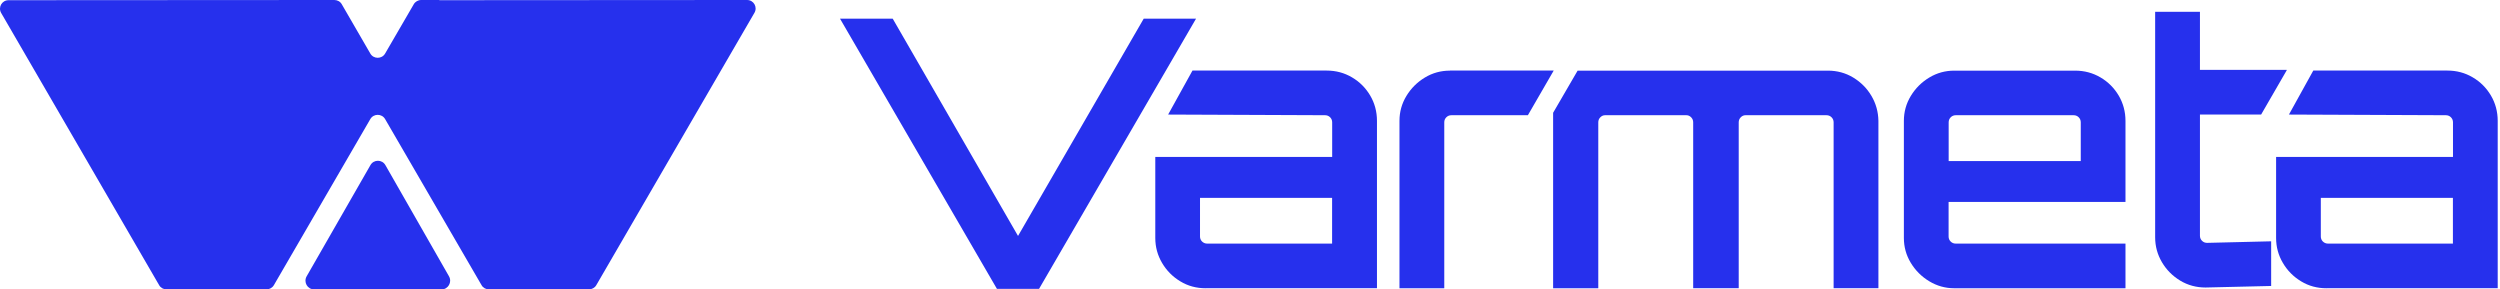 <svg width="622" height="72" viewBox="0 0 622 72" fill="none" xmlns="http://www.w3.org/2000/svg">
<path d="M248.034 71.864L209 4.651H222.109L253.285 58.703L284.553 4.651H297.571L258.518 71.864H248.034Z" fill="#2630ED"/>
<path d="M299.976 71.717C297.662 71.717 295.551 71.15 293.66 69.997C291.75 68.844 290.245 67.324 289.125 65.421C288.005 63.517 287.436 61.449 287.436 59.216V39.045H331.445V30.442C331.445 29.948 331.28 29.526 330.931 29.179C330.582 28.831 330.16 28.666 329.664 28.666L290.63 28.502L296.689 17.556H330.05C332.363 17.556 334.475 18.123 336.366 19.24C338.275 20.356 339.781 21.875 340.901 23.761C342.021 25.664 342.59 27.769 342.59 30.057V71.699H299.976V71.717ZM300.343 60.607H331.427V49.222H298.562V58.831C298.562 59.325 298.727 59.746 299.076 60.094C299.425 60.424 299.847 60.607 300.343 60.607Z" fill="#2630ED"/>
<path d="M578.833 71.717C576.52 71.717 574.408 71.15 572.517 69.997C570.608 68.844 569.102 67.324 567.982 65.421C566.862 63.517 566.293 61.449 566.293 59.216V39.045H610.303V30.442C610.303 29.948 610.138 29.526 609.789 29.179C609.44 28.831 609.018 28.666 608.522 28.666L569.488 28.502L575.547 17.556H608.889C611.202 17.556 613.314 18.123 615.205 19.24C617.115 20.356 618.62 21.875 619.74 23.761C620.86 25.664 621.429 27.769 621.429 30.057V71.699H578.833V71.717ZM579.2 60.607H610.284V49.222H577.419V58.831C577.419 59.325 577.585 59.746 577.933 60.094C578.282 60.424 578.705 60.607 579.2 60.607Z" fill="#2630ED"/>
<path d="M480 69.979C478.09 68.826 476.566 67.306 475.409 65.403C474.253 63.499 473.684 61.431 473.684 59.198V30.076C473.684 27.843 474.253 25.774 475.409 23.871C476.566 21.967 478.09 20.448 480 19.295C481.909 18.142 483.984 17.574 486.224 17.574H516.28C518.593 17.574 520.705 18.142 522.596 19.258C524.505 20.375 526.011 21.894 527.131 23.779C528.251 25.683 528.82 27.788 528.82 30.076V50.247H484.81V58.831C484.81 59.326 484.975 59.747 485.324 60.094C485.673 60.442 486.095 60.607 486.591 60.607H528.82V71.718H486.224C483.984 71.718 481.909 71.132 480 69.979ZM484.828 40.07H517.693V30.442C517.693 29.948 517.528 29.527 517.179 29.179C516.831 28.831 516.408 28.666 515.913 28.666H486.609C486.114 28.666 485.691 28.831 485.342 29.179C484.994 29.527 484.828 29.948 484.828 30.442V40.07Z" fill="#2630ED"/>
<path d="M465.623 23.871C464.503 21.967 462.979 20.448 461.088 19.295C459.178 18.142 457.067 17.574 454.772 17.574H392.512L386.416 28.062V71.718H397.653V30.442C397.653 29.948 397.818 29.527 398.167 29.179C398.516 28.831 398.901 28.666 399.342 28.666H419.575C420.016 28.666 420.401 28.831 420.75 29.179C421.099 29.527 421.264 29.948 421.264 30.442V71.699H432.592V30.442C432.592 29.948 432.758 29.527 433.106 29.179C433.455 28.831 433.841 28.666 434.282 28.666H454.423C454.919 28.666 455.341 28.831 455.69 29.179C456.039 29.527 456.204 29.948 456.204 30.442V71.699H467.349V30.076C467.312 27.843 466.743 25.774 465.623 23.871Z" fill="#2630ED"/>
<path d="M360.73 17.574C358.49 17.574 356.415 18.141 354.505 19.294C352.596 20.448 351.072 21.967 349.915 23.871C348.759 25.774 348.189 27.843 348.189 30.076V71.717H359.334V30.442C359.334 29.948 359.499 29.526 359.848 29.179C360.197 28.831 360.619 28.666 361.115 28.666H380.137L386.563 17.556H360.73V17.574Z" fill="#2630ED"/>
<path d="M568.956 17.391H547.346V2.931H536.201V59.033C536.201 61.266 536.77 63.334 537.89 65.238C539.01 67.141 540.534 68.66 542.425 69.814C544.335 70.967 546.446 71.534 548.741 71.534L565.064 71.15V60.039L549.127 60.424C548.631 60.424 548.209 60.259 547.86 59.911C547.511 59.563 547.346 59.142 547.346 58.648V28.501H562.567L568.938 17.482V17.391H568.956Z" fill="#2630ED"/>
<path d="M111.714 68.754L95.889 41.086C95.07 39.638 92.983 39.638 92.163 41.086L76.289 68.754C75.469 70.202 76.488 72 78.152 72H109.876C111.49 72 112.534 70.202 111.714 68.754Z" fill="#2630ED"/>
<path d="M109.291 0.049L109.316 0H104.792C104.03 0 103.317 0.415 102.949 1.049L95.819 13.317C95.008 14.732 92.943 14.732 92.132 13.317L85.027 1.049C84.658 0.39 83.945 0 83.183 0L2.13 0.049C0.483 0.049 -0.525 1.805 0.286 3.22L39.596 70.951C39.965 71.61 40.678 72 41.44 72H66.294C67.056 72 67.769 71.585 68.138 70.951L92.132 29.634C92.943 28.22 95.008 28.22 95.819 29.634L119.813 70.951C120.182 71.61 120.895 72 121.657 72H146.511C147.273 72 147.986 71.585 148.355 70.951L187.714 3.171C188.525 1.756 187.517 0 185.87 0L109.291 0.049Z" fill="#2630ED"/>
</svg>
